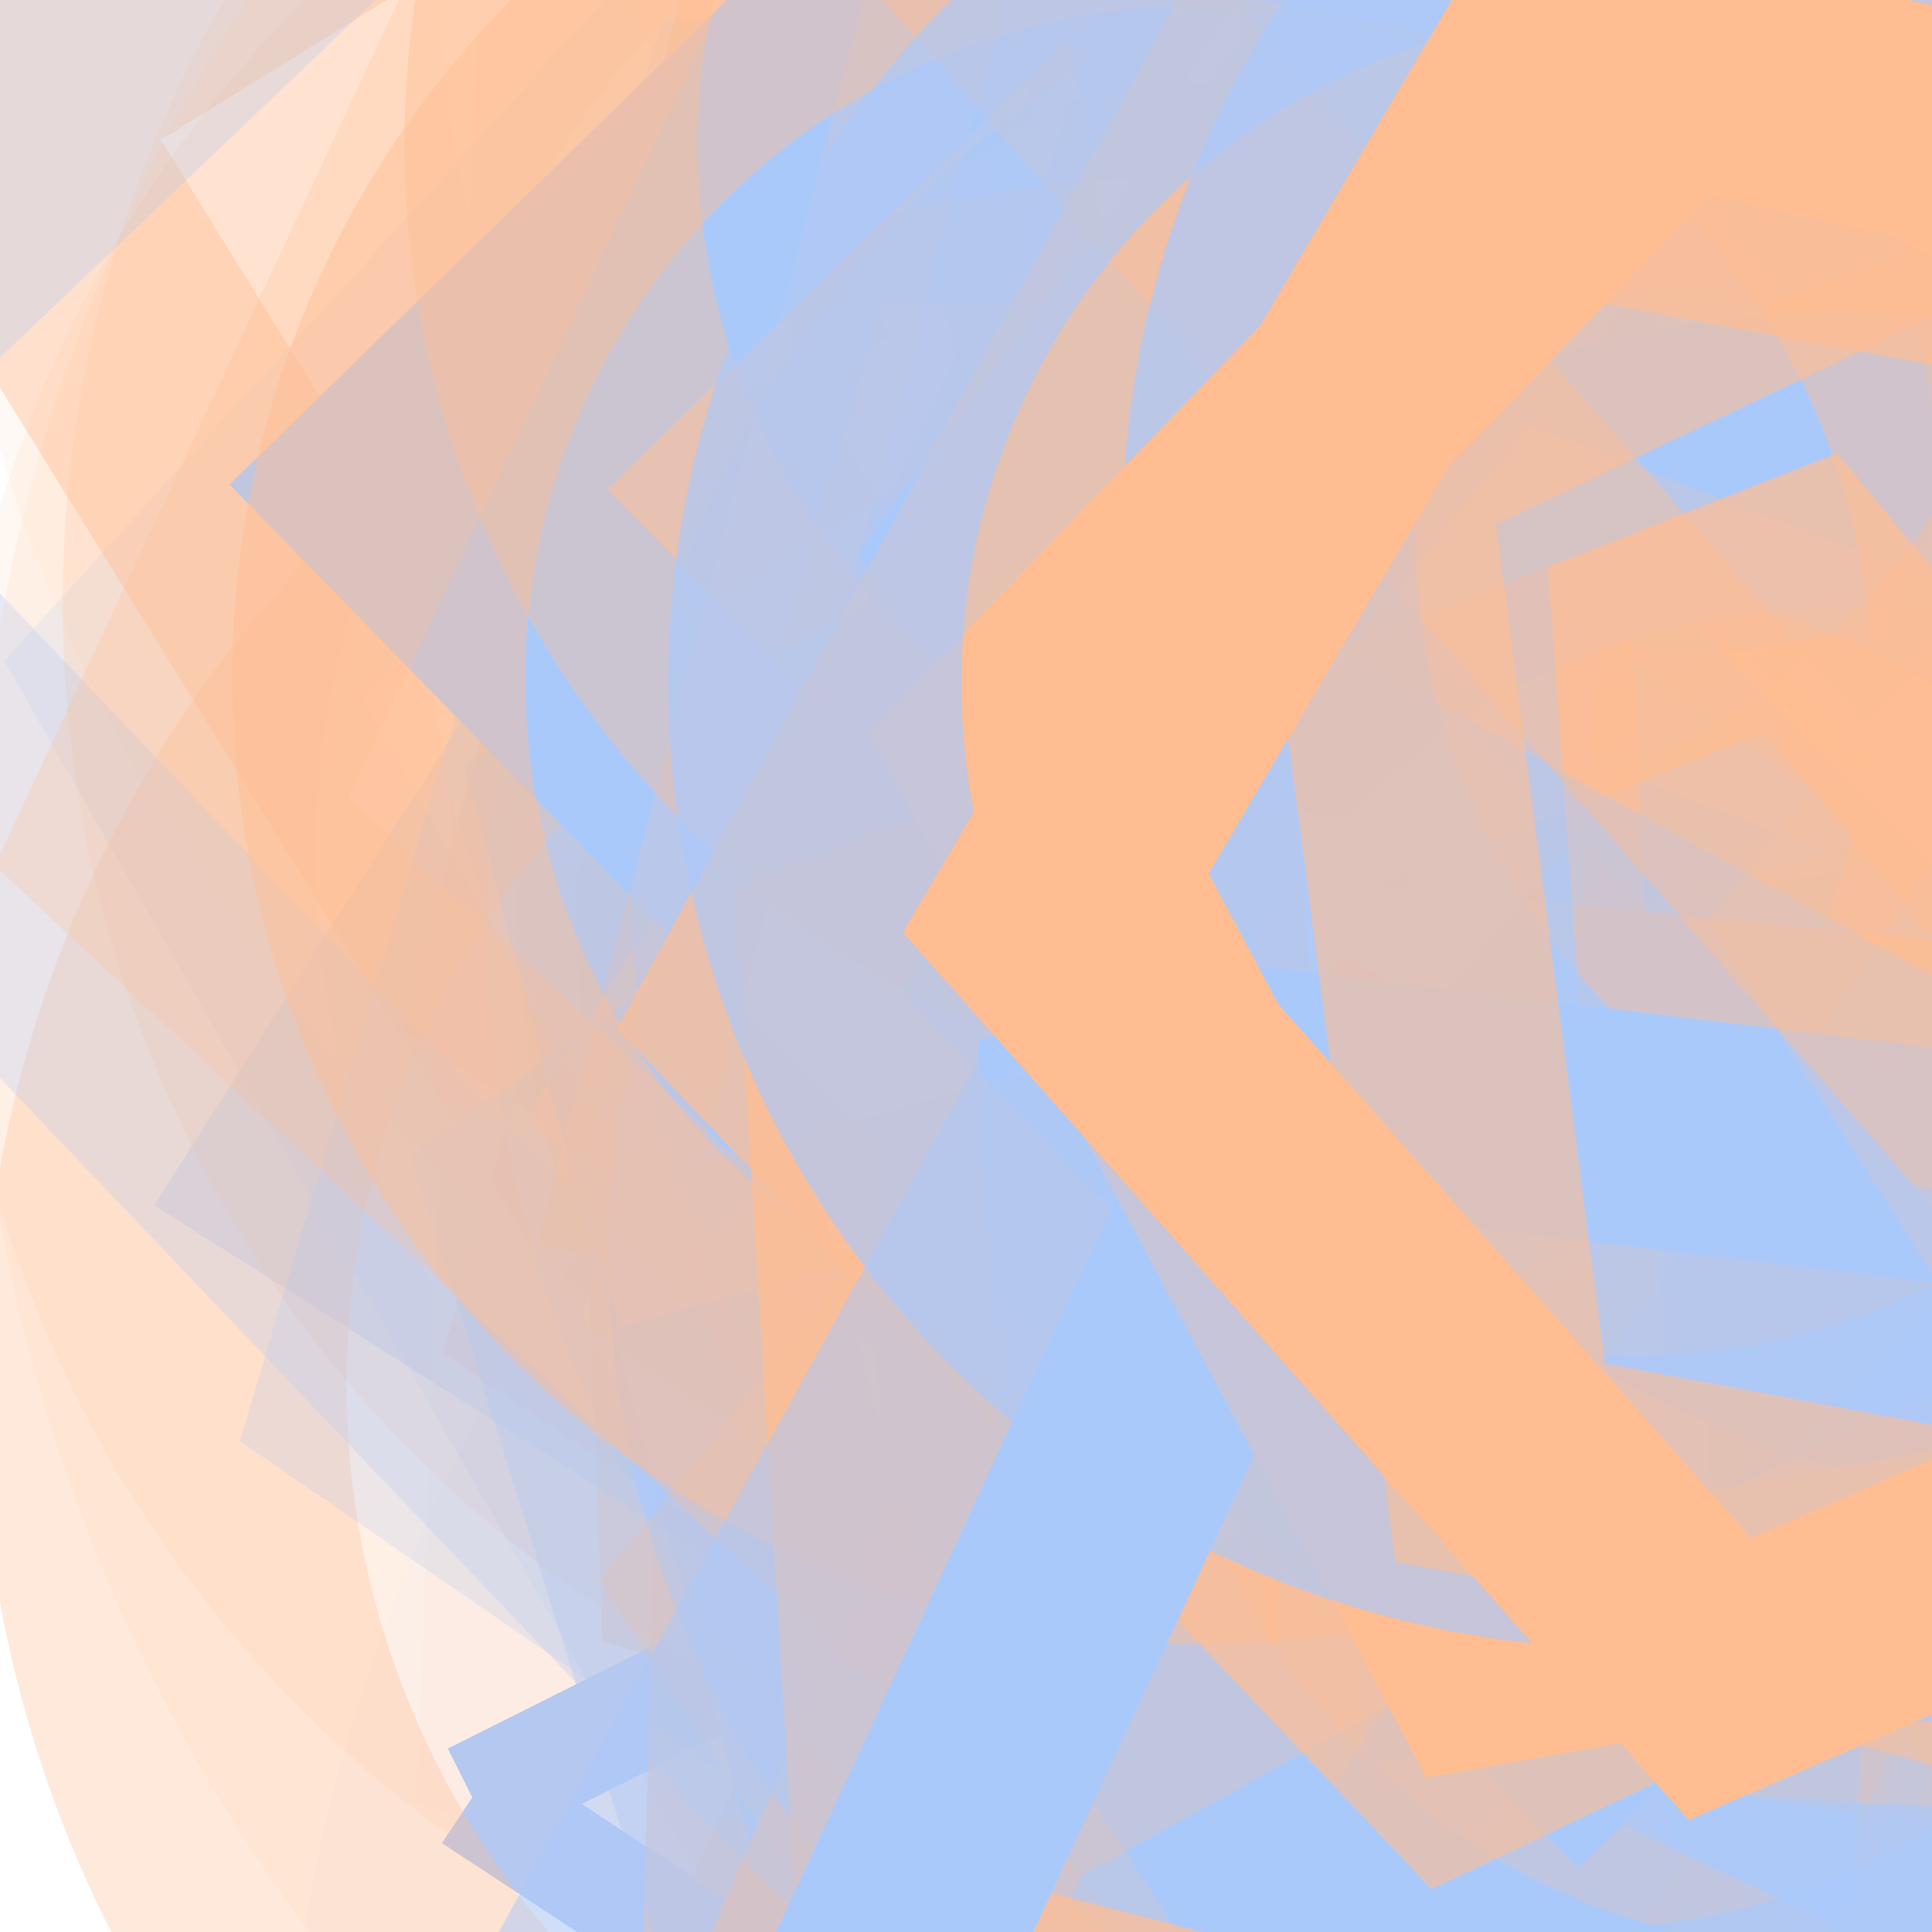 <svg xmlns="http://www.w3.org/2000/svg" version="1.1" xmlns:xlink="http://www.w3.org/1999/xlink" xmlns:svgjs="http://svgjs.dev/svgjs" viewBox="0 0 800 800" opacity="0.43"><defs><filter id="bbburst-blur-1" x="-100%" y="-100%" width="400%" height="400%"><feGaussianBlur in="SourceGraphic" stdDeviation="1"></feGaussianBlur></filter><filter id="bbburst-blur-2" x="-100%" y="-100%" width="400%" height="400%"><feGaussianBlur in="SourceGraphic" stdDeviation="2"></feGaussianBlur></filter><filter id="bbburst-blur-3" x="-100%" y="-100%" width="400%" height="400%"><feGaussianBlur in="SourceGraphic" stdDeviation="4"></feGaussianBlur></filter><filter id="bbburst-blur-4" x="-100%" y="-100%" width="400%" height="400%"><feGaussianBlur in="SourceGraphic" stdDeviation="12"></feGaussianBlur></filter><symbol id="bbburst-shape-9" viewBox="0 0 182 172"><path d="M13.581 69.845 91 13.597l77.419 56.248-29.571 91.012H43.152L13.581 69.845Z" stroke-width="22"></path></symbol><symbol id="bbburst-shape-10" viewBox="0 0 145 145"><circle cx="72.5" cy="72.5" r="61.5" fill="none" stroke-width="22"></circle></symbol><symbol id="bbburst-shape-11" viewBox="0 0 194 167"><path d="M10.398 161 97 11l86.603 150H10.397Z" stroke-width="11"></path></symbol><symbol id="bbburst-shape-13" viewBox="0 0 159 159"><path stroke-width="22" d="M11 11h137v137H11z"></path></symbol></defs><use xlink:href="#bbburst-shape-10" width="28.501" opacity="0.129" transform="matrix(1.152,-0.485,0.485,1.152,-176.126,87.767)" fill="none" stroke="#ff6600" filter="url(#bbburst-blur-3)"></use><use xlink:href="#bbburst-shape-9" width="28.726" opacity="0.393" transform="matrix(0.982,-0.188,0.188,0.982,583.645,17.367)" fill="none" stroke="#3b82f6" filter="url(#bbburst-blur-2)"></use><use xlink:href="#bbburst-shape-9" width="15.953" opacity="0.712" transform="matrix(0.995,-0.099,0.099,0.995,299.033,120.745)" fill="none" stroke="#3b82f6" filter="url(#bbburst-blur-1)"></use><use xlink:href="#bbburst-shape-10" width="12.897" opacity="0.863" transform="matrix(0.836,0.549,-0.549,0.836,664.492,26.657)" fill="none" stroke="#ff6600"></use><use xlink:href="#bbburst-shape-13" width="36.449" opacity="0.326" transform="matrix(1.182,-0.406,0.406,1.182,316.489,-351.511)" fill="none" stroke="#ff6600" filter="url(#bbburst-blur-3)"></use><use xlink:href="#bbburst-shape-9" width="26.011" opacity="-0.084" transform="matrix(1.326,-1.142,1.142,1.326,252.863,246.045)" fill="none" stroke="#3b82f6" filter="url(#bbburst-blur-4)"></use><use xlink:href="#bbburst-shape-13" width="23.666" opacity="0.599" transform="matrix(0.956,0.293,-0.293,0.956,539.123,191.354)" fill="none" stroke="#3b82f6" filter="url(#bbburst-blur-1)"></use><use xlink:href="#bbburst-shape-11" width="34.856" opacity="0.146" transform="matrix(1.175,0.427,-0.427,1.175,913.712,-203.482)" fill="none" stroke="#ff6600" filter="url(#bbburst-blur-3)"></use><use xlink:href="#bbburst-shape-10" width="38.02" opacity="0.025" transform="matrix(1.717,0.338,-0.338,1.717,765.914,-644.181)" fill="none" stroke="#3b82f6" filter="url(#bbburst-blur-4)"></use><use xlink:href="#bbburst-shape-10" width="17.139" opacity="0.823" transform="matrix(0.968,-0.251,0.251,0.968,330.561,-54.242)" fill="none" stroke="#3b82f6"></use><use xlink:href="#bbburst-shape-10" width="19.052" opacity="0.752" transform="matrix(0.875,0.484,-0.484,0.875,611.154,-63.361)" fill="none" stroke="#3b82f6" filter="url(#bbburst-blur-1)"></use><use xlink:href="#bbburst-shape-10" width="14.467" opacity="0.882" transform="matrix(0.839,0.544,-0.544,0.839,584.185,14.84)" fill="none" stroke="#ff6600"></use><use xlink:href="#bbburst-shape-9" width="25.643" opacity="0.192" transform="matrix(1.224,-0.255,0.255,1.224,-80.925,-105.698)" fill="none" stroke="#3b82f6" filter="url(#bbburst-blur-3)"></use><use xlink:href="#bbburst-shape-9" width="49.009" opacity="-0.083" transform="matrix(1.379,1.078,-1.078,1.379,449.115,162.344)" fill="none" stroke="#ff6600" filter="url(#bbburst-blur-4)"></use><use xlink:href="#bbburst-shape-9" width="15.358" opacity="0.766" transform="matrix(0.901,-0.433,0.433,0.901,315.446,-1.092)" fill="none" stroke="#3b82f6" filter="url(#bbburst-blur-1)"></use><use xlink:href="#bbburst-shape-13" width="19.139" opacity="0.617" transform="matrix(0.945,-0.327,0.327,0.945,395.861,131.529)" fill="none" stroke="#ff6600" filter="url(#bbburst-blur-1)"></use><use xlink:href="#bbburst-shape-13" width="25.475" opacity="0.738" transform="matrix(0.908,0.418,-0.418,0.908,576.565,147.441)" fill="none" stroke="#ff6600" filter="url(#bbburst-blur-1)"></use><use xlink:href="#bbburst-shape-9" width="17.663" opacity="0.735" transform="matrix(0.782,-0.623,0.623,0.782,245.18,155.644)" fill="none" stroke="#ff6600" filter="url(#bbburst-blur-1)"></use><use xlink:href="#bbburst-shape-13" width="35.741" opacity="0.312" transform="matrix(1.245,0.106,-0.106,1.245,653.017,104.311)" fill="none" stroke="#ff6600" filter="url(#bbburst-blur-3)"></use><use xlink:href="#bbburst-shape-10" width="31.165" opacity="0.142" transform="matrix(0.94,0.824,-0.824,0.94,1056.022,192.208)" fill="none" stroke="#ff6600" filter="url(#bbburst-blur-3)"></use><use xlink:href="#bbburst-shape-9" width="28.117" opacity="0.134" transform="matrix(1.123,-0.549,0.549,1.123,308.943,-403.42)" fill="none" stroke="#3b82f6" filter="url(#bbburst-blur-3)"></use><use xlink:href="#bbburst-shape-13" width="22.839" opacity="0.152" transform="matrix(1.105,-0.585,0.585,1.105,46.883,-401.48)" fill="none" stroke="#ff6600" filter="url(#bbburst-blur-3)"></use><use xlink:href="#bbburst-shape-9" width="13.981" opacity="0.974" transform="matrix(0.963,0.271,-0.271,0.963,512.681,8.982)" fill="none" stroke="#3b82f6"></use><use xlink:href="#bbburst-shape-9" width="22.837" opacity="0.648" transform="matrix(0.761,-0.649,0.649,0.761,107.587,259.633)" fill="none" stroke="#ff6600" filter="url(#bbburst-blur-1)"></use><use xlink:href="#bbburst-shape-10" width="30.496" opacity="0.559" transform="matrix(0.885,-0.465,0.465,0.885,74.088,205.875)" fill="none" stroke="#ff6600" filter="url(#bbburst-blur-1)"></use><use xlink:href="#bbburst-shape-9" width="43.527" opacity="-0.093" transform="matrix(1.439,-0.995,0.995,1.439,325.795,-494.086)" fill="none" stroke="#ff6600" filter="url(#bbburst-blur-4)"></use><use xlink:href="#bbburst-shape-9" width="32.522" opacity="0.519" transform="matrix(0.961,0.275,-0.275,0.961,314.727,-109.711)" fill="none" stroke="#ff6600" filter="url(#bbburst-blur-2)"></use><use xlink:href="#bbburst-shape-13" width="29.862" opacity="0.567" transform="matrix(0.796,0.606,-0.606,0.796,825.202,67.655)" fill="none" stroke="#3b82f6" filter="url(#bbburst-blur-1)"></use><use xlink:href="#bbburst-shape-10" width="18.241" opacity="0.919" transform="matrix(0.943,-0.334,0.334,0.943,244.504,59.644)" fill="none" stroke="#ff6600"></use><use xlink:href="#bbburst-shape-10" width="26.454" opacity="0.739" transform="matrix(0.992,0.127,-0.127,0.992,325.605,-33.031)" fill="none" stroke="#ff6600" filter="url(#bbburst-blur-1)"></use><use xlink:href="#bbburst-shape-9" width="34.11" opacity="0.35" transform="matrix(0.869,0.496,-0.496,0.869,855.041,153.14)" fill="none" stroke="#ff6600" filter="url(#bbburst-blur-2)"></use><use xlink:href="#bbburst-shape-10" width="48.305" opacity="0.078" transform="matrix(1.738,0.202,-0.202,1.738,783.64,-531.052)" fill="none" stroke="#ff6600" filter="url(#bbburst-blur-4)"></use><use xlink:href="#bbburst-shape-9" width="28.37" opacity="0.051" transform="matrix(1.645,0.596,-0.596,1.645,382.006,-624.733)" fill="none" stroke="#ff6600" filter="url(#bbburst-blur-4)"></use><use xlink:href="#bbburst-shape-10" width="13.929" opacity="0.907" transform="matrix(0.892,-0.452,0.452,0.892,255.137,47.648)" fill="none" stroke="#ff6600"></use><use xlink:href="#bbburst-shape-9" width="25.554" opacity="0.313" transform="matrix(1.243,-0.129,0.129,1.243,262.192,-396.73)" fill="none" stroke="#3b82f6" filter="url(#bbburst-blur-3)"></use><use xlink:href="#bbburst-shape-9" width="29.19" opacity="0.4" transform="matrix(0.785,-0.619,0.619,0.785,-11.097,318.316)" fill="none" stroke="#ff6600" filter="url(#bbburst-blur-2)"></use><use xlink:href="#bbburst-shape-9" width="30.036" opacity="0.31" transform="matrix(1.213,0.304,-0.304,1.213,796.604,-191.116)" fill="none" stroke="#3b82f6" filter="url(#bbburst-blur-3)"></use><use xlink:href="#bbburst-shape-9" width="16.892" opacity="0.785" transform="matrix(0.941,0.339,-0.339,0.941,467.087,-54.619)" fill="none" stroke="#ff6600"></use><use xlink:href="#bbburst-shape-11" width="31.221" opacity="0.6" transform="matrix(0.738,-0.674,0.674,0.738,-53.047,60.395)" fill="none" stroke="#ff6600" filter="url(#bbburst-blur-1)"></use><use xlink:href="#bbburst-shape-10" width="17.043" opacity="0.759" transform="matrix(0.815,-0.579,0.579,0.815,268.846,94.429)" fill="none" stroke="#3b82f6" filter="url(#bbburst-blur-1)"></use><use xlink:href="#bbburst-shape-9" width="27.526" opacity="0.575" transform="matrix(0.779,-0.628,0.628,0.779,-30.844,186.239)" fill="none" stroke="#ff6600" filter="url(#bbburst-blur-1)"></use><use xlink:href="#bbburst-shape-13" width="17.305" opacity="0.831" transform="matrix(0.906,0.422,-0.422,0.906,636.81,26.078)" fill="none" stroke="#3b82f6"></use><use xlink:href="#bbburst-shape-11" width="15.214" opacity="0.817" transform="matrix(0.835,0.55,-0.55,0.835,555.574,119.888)" fill="none" stroke="#3b82f6"></use><use xlink:href="#bbburst-shape-9" width="26.545" opacity="0.682" transform="matrix(0.943,0.332,-0.332,0.943,378.389,34.157)" fill="none" stroke="#ff6600" filter="url(#bbburst-blur-1)"></use><use xlink:href="#bbburst-shape-10" width="14.762" opacity="0.891" transform="matrix(1,0.016,-0.016,1,352.374,15.12)" fill="none" stroke="#3b82f6"></use><use xlink:href="#bbburst-shape-10" width="30.794" opacity="0.406" transform="matrix(0.999,-0.051,0.051,0.999,588.645,-143.826)" fill="none" stroke="#3b82f6" filter="url(#bbburst-blur-2)"></use><use xlink:href="#bbburst-shape-9" width="30.232" opacity="0.527" transform="matrix(1,0.011,-0.011,1,355.751,-210.703)" fill="none" stroke="#ff6600" filter="url(#bbburst-blur-2)"></use><use xlink:href="#bbburst-shape-13" width="39.669" opacity="0.416" transform="matrix(0.85,-0.526,0.526,0.85,-85.719,22.068)" fill="none" stroke="#ff6600" filter="url(#bbburst-blur-2)"></use><use xlink:href="#bbburst-shape-9" width="27.961" opacity="0.197" transform="matrix(0.906,0.861,-0.861,0.906,755.829,-335.219)" fill="none" stroke="#3b82f6" filter="url(#bbburst-blur-3)"></use><use xlink:href="#bbburst-shape-10" width="22.846" opacity="0.643" transform="matrix(0.767,-0.641,0.641,0.767,136.772,-60.095)" fill="none" stroke="#ff6600" filter="url(#bbburst-blur-1)"></use><use xlink:href="#bbburst-shape-10" width="33.14" opacity="0.332" transform="matrix(1.028,0.712,-0.712,1.028,720.572,273.141)" fill="none" stroke="#ff6600" filter="url(#bbburst-blur-3)"></use><use xlink:href="#bbburst-shape-10" width="25.533" opacity="0.577" transform="matrix(0.946,0.323,-0.323,0.946,411.961,-141.187)" fill="none" stroke="#3b82f6" filter="url(#bbburst-blur-1)"></use><use xlink:href="#bbburst-shape-13" width="55.147" opacity="-0.081" transform="matrix(1.264,1.211,-1.211,1.264,501.133,-478.367)" fill="none" stroke="#3b82f6" filter="url(#bbburst-blur-4)"></use><use xlink:href="#bbburst-shape-9" width="39.905" opacity="0.209" transform="matrix(1.249,-0.061,0.061,1.249,706.285,-114.258)" fill="none" stroke="#ff6600" filter="url(#bbburst-blur-3)"></use><use xlink:href="#bbburst-shape-13" width="34.394" opacity="0.437" transform="matrix(0.844,0.536,-0.536,0.844,492.679,-176.13)" fill="none" stroke="#3b82f6" filter="url(#bbburst-blur-2)"></use><use xlink:href="#bbburst-shape-9" width="16.648" opacity="0.721" transform="matrix(0.959,0.284,-0.284,0.959,578.482,116.589)" fill="none" stroke="#3b82f6" filter="url(#bbburst-blur-1)"></use><use xlink:href="#bbburst-shape-11" width="15.081" opacity="0.844" transform="matrix(0.765,-0.644,0.644,0.765,72.287,70.559)" fill="none" stroke="#3b82f6"></use><use xlink:href="#bbburst-shape-10" width="31.096" opacity="0.512" transform="matrix(0.885,0.466,-0.466,0.885,780.676,109.004)" fill="none" stroke="#ff6600" filter="url(#bbburst-blur-2)"></use><use xlink:href="#bbburst-shape-11" width="33.78" opacity="0.258" transform="matrix(1.248,0.073,-0.073,1.248,663.573,-315.646)" fill="none" stroke="#3b82f6" filter="url(#bbburst-blur-3)"></use><use xlink:href="#bbburst-shape-9" width="35.894" opacity="0.382" transform="matrix(0.844,0.536,-0.536,0.844,607.074,-225.619)" fill="none" stroke="#3b82f6" filter="url(#bbburst-blur-2)"></use><use xlink:href="#bbburst-shape-10" width="32.948" opacity="0.473" transform="matrix(0.966,0.26,-0.26,0.966,594.176,221.725)" fill="none" stroke="#ff6600" filter="url(#bbburst-blur-2)"></use><use xlink:href="#bbburst-shape-10" width="28.82" opacity="0.307" transform="matrix(1.248,0.077,-0.077,1.248,559.559,174.809)" fill="none" stroke="#ff6600" filter="url(#bbburst-blur-3)"></use><use xlink:href="#bbburst-shape-9" width="32.38" opacity="0.557" transform="matrix(0.998,0.055,-0.055,0.998,206.437,7.182)" fill="none" stroke="#3b82f6" filter="url(#bbburst-blur-1)"></use><use xlink:href="#bbburst-shape-10" width="32.691" opacity="0.049" transform="matrix(1.701,0.412,-0.412,1.701,300.779,69.786)" fill="none" stroke="#3b82f6" filter="url(#bbburst-blur-4)"></use><use xlink:href="#bbburst-shape-10" width="43.996" opacity="0.2" transform="matrix(1.244,-0.121,0.121,1.244,-20.078,-199.557)" fill="none" stroke="#ff6600" filter="url(#bbburst-blur-3)"></use><use xlink:href="#bbburst-shape-9" width="20.862" opacity="0.611" transform="matrix(0.728,0.686,-0.686,0.728,755.903,252.314)" fill="none" stroke="#ff6600" filter="url(#bbburst-blur-1)"></use><use xlink:href="#bbburst-shape-10" width="44.1" opacity="0.08" transform="matrix(1.659,-0.557,0.557,1.659,-217.166,-459.48)" fill="none" stroke="#ff6600" filter="url(#bbburst-blur-4)"></use><use xlink:href="#bbburst-shape-10" width="32.98" opacity="0.506" transform="matrix(0.901,0.434,-0.434,0.901,617.184,-182.111)" fill="none" stroke="#ff6600" filter="url(#bbburst-blur-2)"></use><use xlink:href="#bbburst-shape-10" width="18.236" opacity="0.649" transform="matrix(1,-0.024,0.024,1,436.127,-147.673)" fill="none" stroke="#ff6600" filter="url(#bbburst-blur-1)"></use><use xlink:href="#bbburst-shape-10" width="31.269" opacity="0.327" transform="matrix(0.921,0.845,-0.845,0.921,461.378,-132.917)" fill="none" stroke="#ff6600" filter="url(#bbburst-blur-3)"></use><use xlink:href="#bbburst-shape-13" width="27.981" opacity="0.48" transform="matrix(0.858,-0.513,0.513,0.858,360.273,216.388)" fill="none" stroke="#3b82f6" filter="url(#bbburst-blur-2)"></use><use xlink:href="#bbburst-shape-11" width="15.575" opacity="0.804" transform="matrix(0.994,-0.111,0.111,0.994,260.672,15.612)" fill="none" stroke="#ff6600"></use><use xlink:href="#bbburst-shape-10" width="32.372" opacity="0.19" transform="matrix(1.091,-0.61,0.61,1.091,161.098,337.1)" fill="none" stroke="#ff6600" filter="url(#bbburst-blur-3)"></use><use xlink:href="#bbburst-shape-9" width="33.505" opacity="0.141" transform="matrix(1.104,0.587,-0.587,1.104,865.36,244.098)" fill="none" stroke="#ff6600" filter="url(#bbburst-blur-3)"></use><use xlink:href="#bbburst-shape-9" width="27.601" opacity="0.35" transform="matrix(0.963,0.269,-0.269,0.963,423.646,294.895)" fill="none" stroke="#3b82f6" filter="url(#bbburst-blur-2)"></use><use xlink:href="#bbburst-shape-9" width="35.803" opacity="0.251" transform="matrix(1.03,0.709,-0.709,1.03,491.286,-313.599)" fill="none" stroke="#3b82f6" filter="url(#bbburst-blur-3)"></use><use xlink:href="#bbburst-shape-11" width="31.499" opacity="0.218" transform="matrix(1.132,0.53,-0.53,1.132,799.414,-347.735)" fill="none" stroke="#3b82f6" filter="url(#bbburst-blur-3)"></use><use xlink:href="#bbburst-shape-9" width="23.283" opacity="0.688" transform="matrix(0.904,0.426,-0.426,0.904,699.389,16.684)" fill="none" stroke="#ff6600" filter="url(#bbburst-blur-1)"></use><use xlink:href="#bbburst-shape-9" width="36.728" opacity="0.393" transform="matrix(1,0.012,-0.012,1,171.078,167.74)" fill="none" stroke="#3b82f6" filter="url(#bbburst-blur-2)"></use><use xlink:href="#bbburst-shape-11" width="31.653" opacity="0.232" transform="matrix(1.058,0.665,-0.665,1.058,446.597,245.181)" fill="none" stroke="#ff6600" filter="url(#bbburst-blur-3)"></use><use xlink:href="#bbburst-shape-9" width="24.593" opacity="0.475" transform="matrix(0.978,0.208,-0.208,0.978,475.88,242.281)" fill="none" stroke="#3b82f6" filter="url(#bbburst-blur-2)"></use><use xlink:href="#bbburst-shape-9" width="19.15" opacity="0.805" transform="matrix(0.954,-0.299,0.299,0.954,259.465,-65.994)" fill="none" stroke="#3b82f6"></use><use xlink:href="#bbburst-shape-9" width="12.696" opacity="0.909" transform="matrix(0.753,0.658,-0.658,0.753,684.267,126.132)" fill="none" stroke="#ff6600"></use><use xlink:href="#bbburst-shape-13" width="21.416" opacity="0.649" transform="matrix(0.999,0.054,-0.054,0.999,562.606,44.554)" fill="none" stroke="#3b82f6" filter="url(#bbburst-blur-1)"></use><use xlink:href="#bbburst-shape-9" width="34.904" opacity="0.486" transform="matrix(0.899,-0.438,0.438,0.899,431.008,-18.164)" fill="none" stroke="#3b82f6" filter="url(#bbburst-blur-2)"></use><use xlink:href="#bbburst-shape-9" width="25.862" opacity="0.544" transform="matrix(0.963,0.268,-0.268,0.963,656.429,-115.727)" fill="none" stroke="#ff6600" filter="url(#bbburst-blur-2)"></use><use xlink:href="#bbburst-shape-13" width="33.399" opacity="0.298" transform="matrix(0.905,-0.862,0.862,0.905,-244.381,189.797)" fill="none" stroke="#3b82f6" filter="url(#bbburst-blur-3)"></use><use xlink:href="#bbburst-shape-9" width="15.379" opacity="0.834" transform="matrix(0.748,0.664,-0.664,0.748,727.133,127.947)" fill="none" stroke="#ff6600"></use><use xlink:href="#bbburst-shape-10" width="17.22" opacity="0.905" transform="matrix(0.899,0.438,-0.438,0.899,576.641,-5.337)" fill="none" stroke="#3b82f6"></use><use xlink:href="#bbburst-shape-10" width="41.662" opacity="0.107" transform="matrix(1.611,-0.682,0.682,1.611,-228.269,10.035)" fill="none" stroke="#ff6600" filter="url(#bbburst-blur-4)"></use><use xlink:href="#bbburst-shape-10" width="18.734" opacity="0.691" transform="matrix(0.768,0.641,-0.641,0.768,601.557,-43.523)" fill="none" stroke="#3b82f6" filter="url(#bbburst-blur-1)"></use><use xlink:href="#bbburst-shape-13" width="14.943" opacity="0.813" transform="matrix(0.716,-0.698,0.698,0.716,95.052,200.589)" fill="none" stroke="#3b82f6"></use><use xlink:href="#bbburst-shape-10" width="35.668" opacity="0.388" transform="matrix(0.931,-0.366,0.366,0.931,48.833,-166.563)" fill="none" stroke="#ff6600" filter="url(#bbburst-blur-2)"></use><use xlink:href="#bbburst-shape-9" width="23.057" opacity="0.725" transform="matrix(0.968,0.251,-0.251,0.968,379.061,66.008)" fill="none" stroke="#ff6600" filter="url(#bbburst-blur-1)"></use><use xlink:href="#bbburst-shape-11" width="52.214" opacity="0.162" transform="matrix(1.206,-0.33,0.33,1.206,-39.247,-331.812)" fill="none" stroke="#ff6600" filter="url(#bbburst-blur-3)"></use><use xlink:href="#bbburst-shape-13" width="19.562" opacity="0.639" transform="matrix(0.997,-0.072,0.072,0.997,508.125,-68.081)" fill="none" stroke="#3b82f6" filter="url(#bbburst-blur-1)"></use><use xlink:href="#bbburst-shape-9" width="30.743" opacity="0.169" transform="matrix(1.207,-0.327,0.327,1.207,143.297,280.473)" fill="none" stroke="#ff6600" filter="url(#bbburst-blur-3)"></use><use xlink:href="#bbburst-shape-9" width="42.574" opacity="0.265" transform="matrix(1.094,-0.606,0.606,1.094,-193.482,20.475)" fill="none" stroke="#ff6600" filter="url(#bbburst-blur-3)"></use><use xlink:href="#bbburst-shape-10" width="34.398" opacity="0.445" transform="matrix(0.883,-0.469,0.469,0.883,-44.73,115.372)" fill="none" stroke="#ff6600" filter="url(#bbburst-blur-2)"></use><use xlink:href="#bbburst-shape-10" width="44.371" opacity="0.009" transform="matrix(1.728,-0.276,0.276,1.728,605.218,-13.657)" fill="none" stroke="#3b82f6" filter="url(#bbburst-blur-4)"></use><use xlink:href="#bbburst-shape-9" width="24.025" opacity="0.684" transform="matrix(0.903,-0.429,0.429,0.903,119.741,146.578)" fill="none" stroke="#ff6600" filter="url(#bbburst-blur-1)"></use><use xlink:href="#bbburst-shape-13" width="24.342" opacity="0.526" transform="matrix(0.876,0.482,-0.482,0.876,511.8,245.186)" fill="none" stroke="#3b82f6" filter="url(#bbburst-blur-2)"></use><use xlink:href="#bbburst-shape-9" width="15.362" opacity="0.814" transform="matrix(0.733,0.68,-0.68,0.733,716.354,168.953)" fill="none" stroke="#3b82f6"></use><use xlink:href="#bbburst-shape-13" width="37.925" opacity="0.115" transform="matrix(1.05,0.678,-0.678,1.05,817.157,329.086)" fill="none" stroke="#3b82f6" filter="url(#bbburst-blur-3)"></use><use xlink:href="#bbburst-shape-13" width="31.955" opacity="0.423" transform="matrix(0.755,-0.656,0.656,0.755,277.577,-101.623)" fill="none" stroke="#ff6600" filter="url(#bbburst-blur-2)"></use><use xlink:href="#bbburst-shape-10" width="22.437" opacity="0.721" transform="matrix(0.975,-0.223,0.223,0.975,385.553,-79.322)" fill="none" stroke="#3b82f6" filter="url(#bbburst-blur-1)"></use><use xlink:href="#bbburst-shape-9" width="42.533" opacity="0.184" transform="matrix(1.21,-0.314,0.314,1.21,605.875,6.442)" fill="none" stroke="#ff6600" filter="url(#bbburst-blur-3)"></use><use xlink:href="#bbburst-shape-9" width="12.236" opacity="0.949" transform="matrix(0.984,-0.175,0.175,0.984,302.517,-1.843)" fill="none" stroke="#ff6600"></use><use xlink:href="#bbburst-shape-10" width="24.662" opacity="0.679" transform="matrix(0.998,-0.062,0.062,0.998,252.696,-91.674)" fill="none" stroke="#3b82f6" filter="url(#bbburst-blur-1)"></use><use xlink:href="#bbburst-shape-9" width="22.685" opacity="0.59" transform="matrix(0.983,0.184,-0.184,0.983,568.828,-145.892)" fill="none" stroke="#ff6600" filter="url(#bbburst-blur-1)"></use><use xlink:href="#bbburst-shape-9" width="12.993" opacity="0.849" transform="matrix(0.917,-0.399,0.399,0.917,247.336,102.457)" fill="none" stroke="#ff6600"></use></svg>